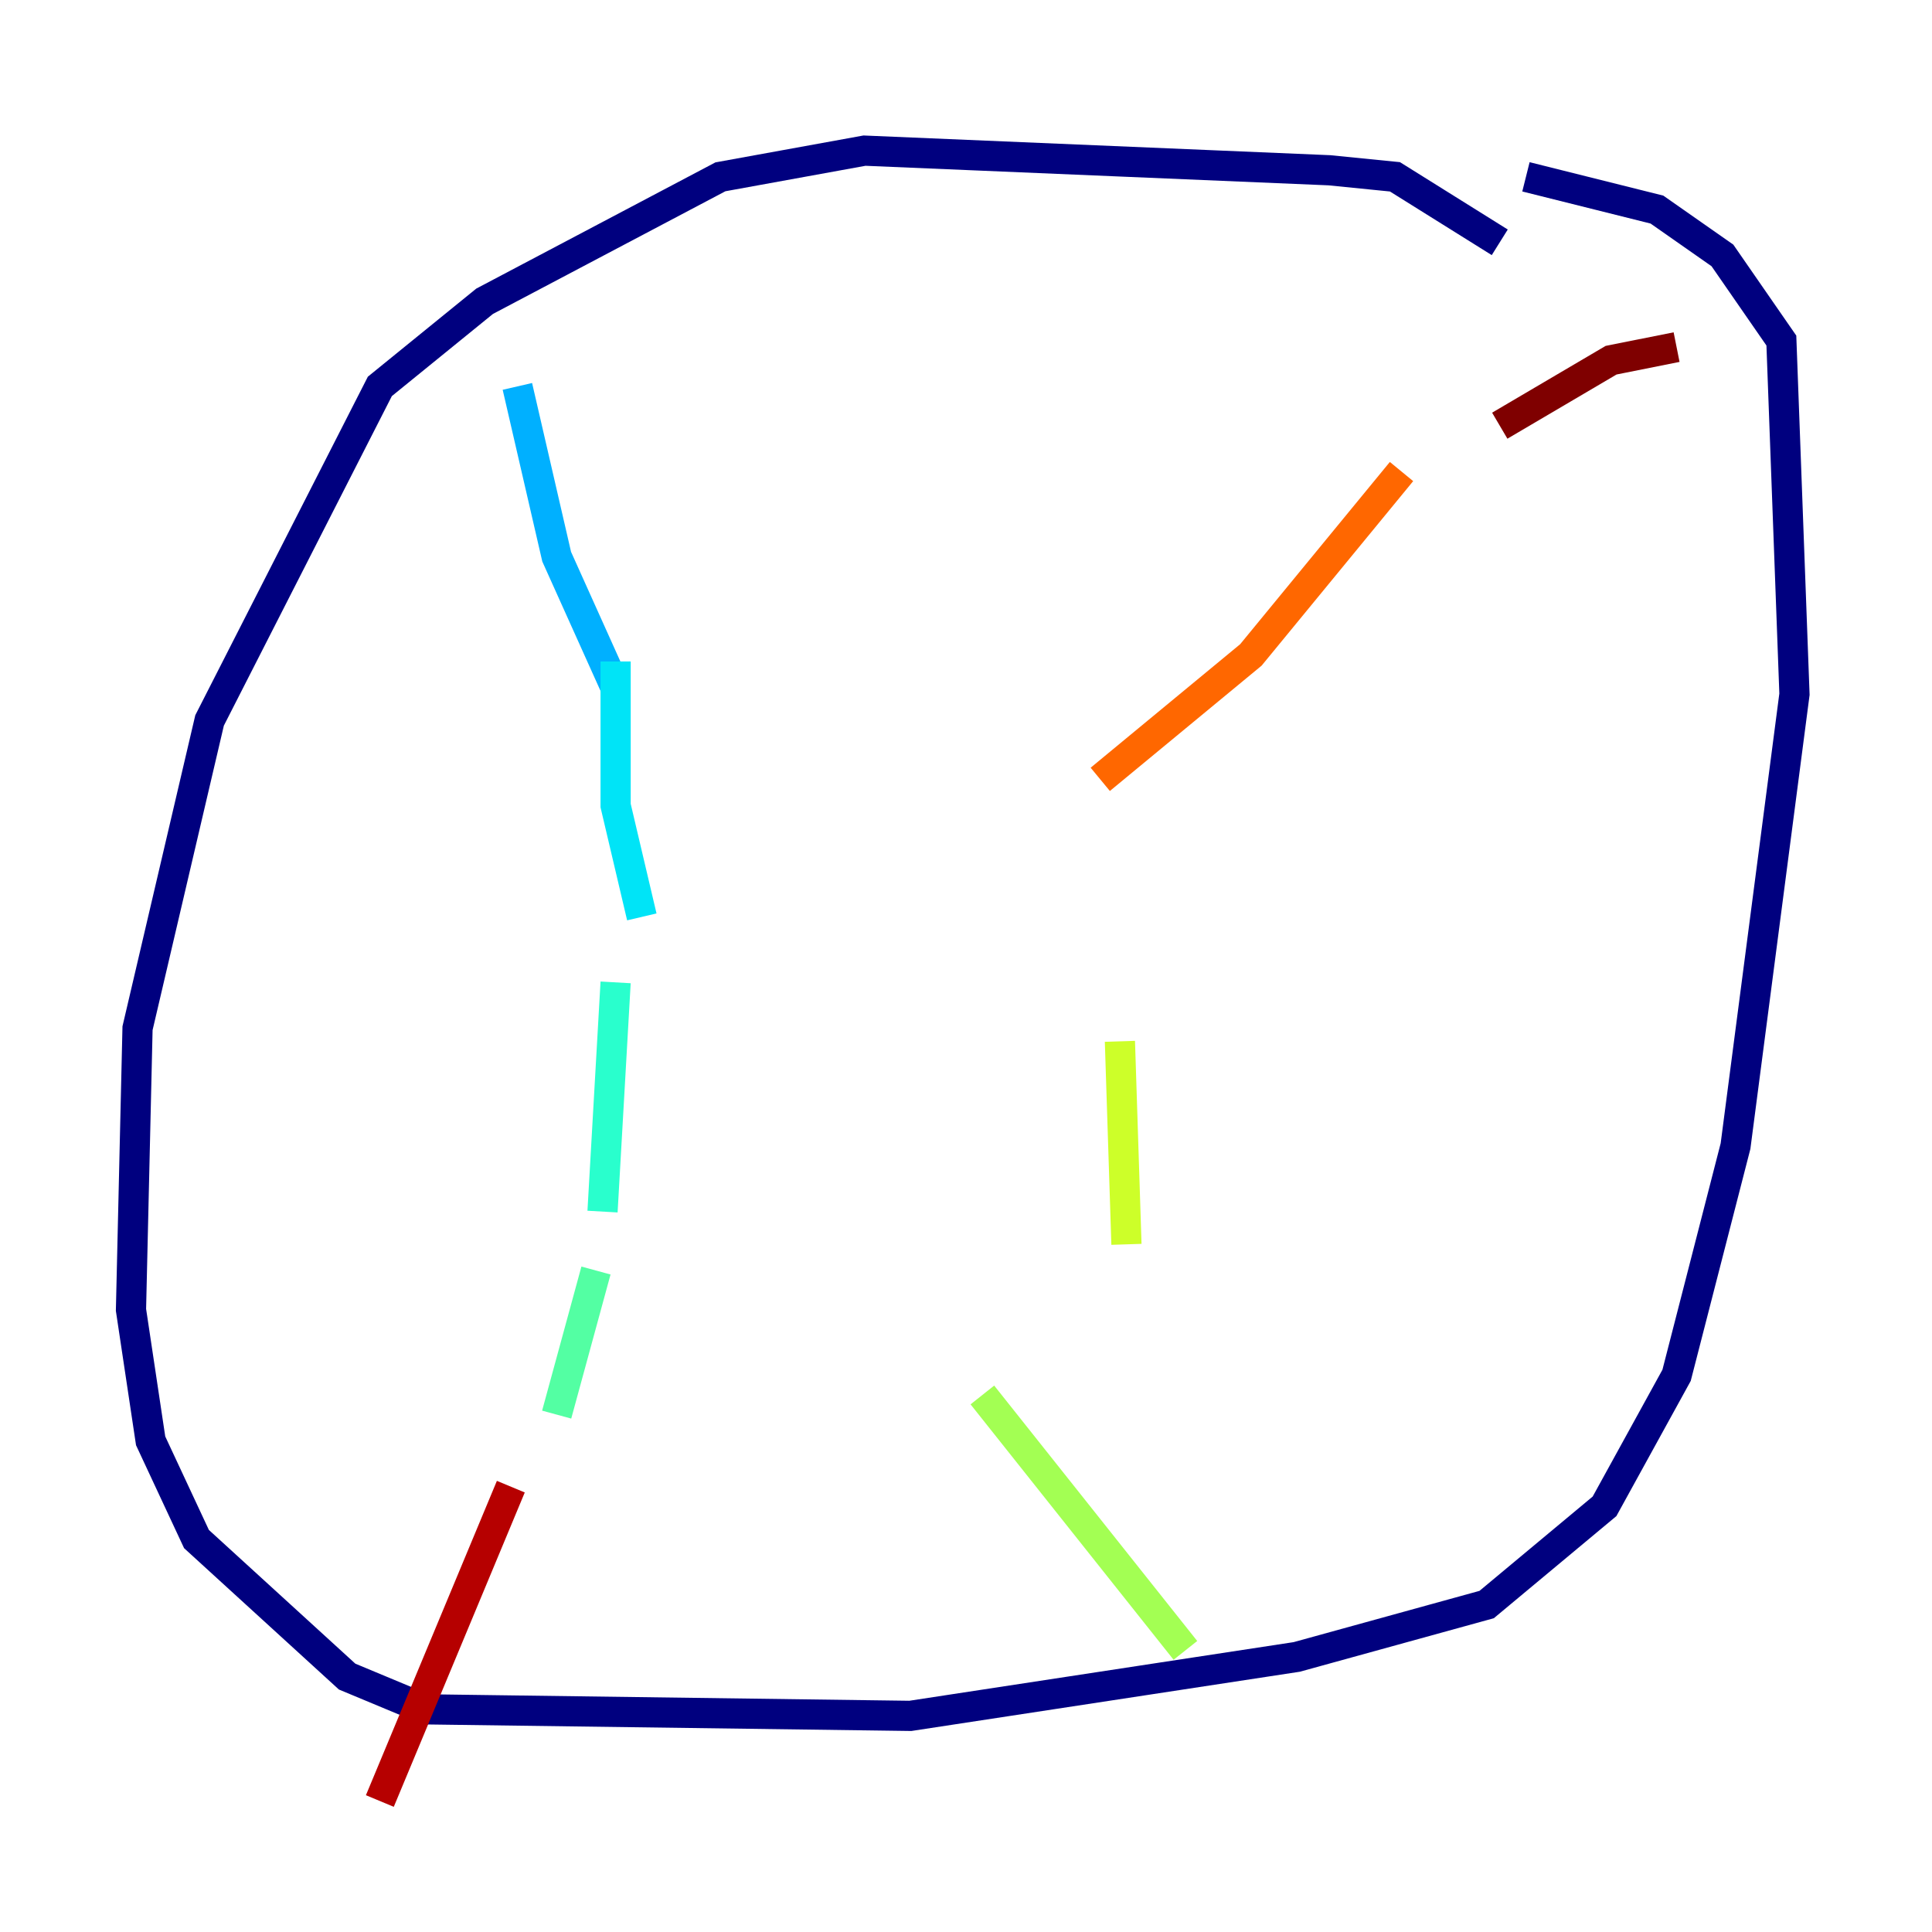 <?xml version="1.0" encoding="utf-8" ?>
<svg baseProfile="tiny" height="128" version="1.2" viewBox="0,0,128,128" width="128" xmlns="http://www.w3.org/2000/svg" xmlns:ev="http://www.w3.org/2001/xml-events" xmlns:xlink="http://www.w3.org/1999/xlink"><defs /><polyline fill="none" points="99.363,16.054 92.42,11.715 88.081,11.281 57.275,9.98 47.729,11.715 32.108,19.959 25.166,25.6 13.885,47.729 9.112,68.122 8.678,86.78 9.98,95.458 13.017,101.966 22.997,111.078 28.203,113.248 60.312,113.681 85.912,109.776 98.495,106.305 106.305,99.797 111.078,91.119 114.983,75.932 118.888,45.993 118.02,22.563 114.115,16.922 109.776,13.885 101.098,11.715" stroke="#00007f" stroke-width="2" /><polyline fill="none" points="19.959,104.136 19.959,104.136" stroke="#0000b6" stroke-width="2" /><polyline fill="none" points="32.108,91.552 32.108,91.552" stroke="#0000f1" stroke-width="2" /><polyline fill="none" points="39.919,73.329 39.919,73.329" stroke="#0018ff" stroke-width="2" /><polyline fill="none" points="43.824,49.031 43.824,49.031" stroke="#004cff" stroke-width="2" /><polyline fill="none" points="39.919,26.468 39.919,26.468" stroke="#0080ff" stroke-width="2" /><polyline fill="none" points="34.278,25.6 36.881,36.881 40.786,45.559" stroke="#00b0ff" stroke-width="2" /><polyline fill="none" points="40.786,43.824 40.786,53.37 42.522,60.746" stroke="#00e4f7" stroke-width="2" /><polyline fill="none" points="40.786,65.085 39.919,80.271" stroke="#29ffcd" stroke-width="2" /><polyline fill="none" points="39.485,84.176 36.881,93.722" stroke="#53ffa3" stroke-width="2" /><polyline fill="none" points="34.278,101.532 34.278,101.532" stroke="#7cff79" stroke-width="2" /><polyline fill="none" points="78.536,109.342 65.085,92.42" stroke="#a3ff53" stroke-width="2" /><polyline fill="none" points="74.63,82.441 74.197,68.99" stroke="#cdff29" stroke-width="2" /><polyline fill="none" points="80.271,53.37 80.271,53.37" stroke="#f7f400" stroke-width="2" /><polyline fill="none" points="93.722,27.336 93.722,27.336" stroke="#ffc400" stroke-width="2" /><polyline fill="none" points="108.041,8.678 108.041,8.678" stroke="#ff9400" stroke-width="2" /><polyline fill="none" points="72.895,51.634 82.875,43.39 92.854,31.241" stroke="#ff6700" stroke-width="2" /><polyline fill="none" points="70.291,64.217 70.291,64.217" stroke="#ff3700" stroke-width="2" /><polyline fill="none" points="92.854,31.241 92.854,31.241" stroke="#f10700" stroke-width="2" /><polyline fill="none" points="33.844,98.495 25.166,119.322" stroke="#b60000" stroke-width="2" /><polyline fill="none" points="99.363,28.203 106.739,23.864 111.078,22.997" stroke="#7f0000" stroke-width="2" /></svg>